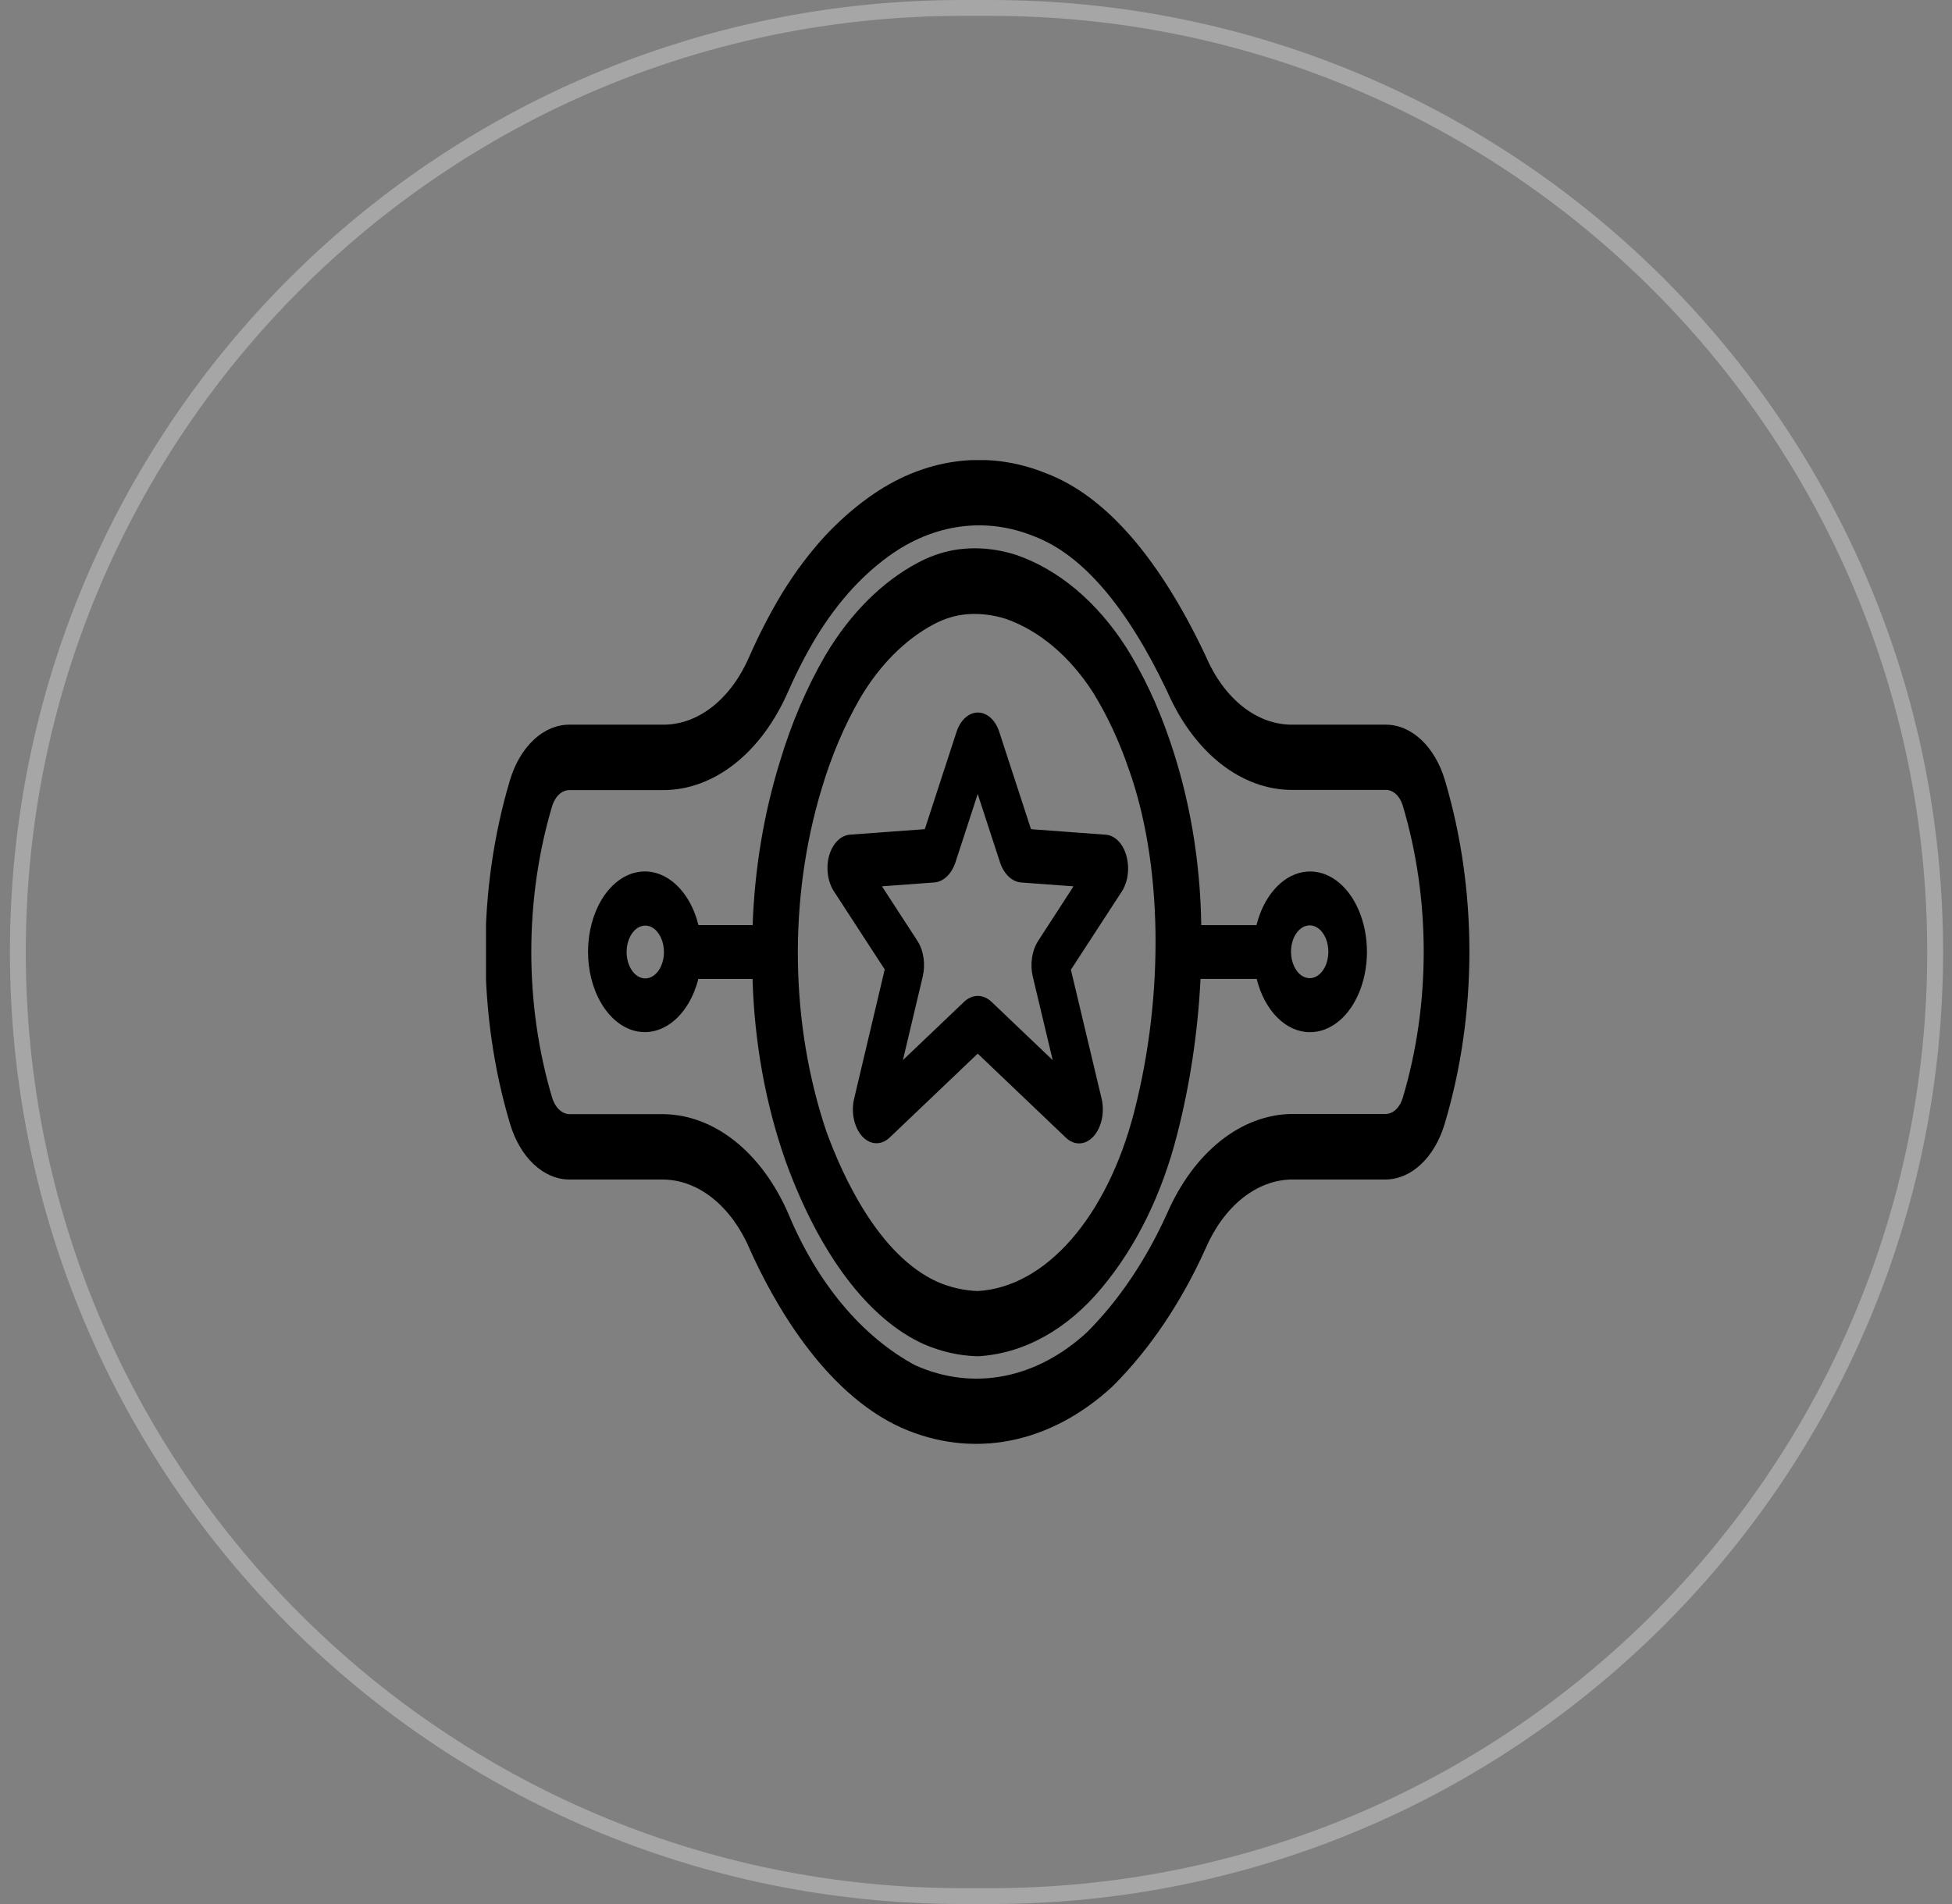 <svg width="123" height="120" viewBox="0 0 123 120" fill="none" xmlns="http://www.w3.org/2000/svg">
<rect x="0" y="0" width="123" height="120" fill="#808080" stroke="none"/>
<path d="M1.125 60C1.125 27.139 27.764 0.5 60.625 0.5H62.438C95.298 0.5 121.938 27.139 121.938 60C121.938 92.861 95.298 119.5 62.438 119.5H60.625C27.764 119.5 1.125 92.861 1.125 60Z" stroke="white" stroke-opacity="0.3"/>
<g clip-path="url(#clip0_2_328)">
<path fill-rule="evenodd" clip-rule="evenodd" d="M91.046 49.167C90.738 48.132 90.22 47.248 89.559 46.627C88.897 46.005 88.121 45.673 87.326 45.672H81.411C80.319 45.675 79.245 45.28 78.293 44.524C77.341 43.768 76.543 42.676 75.977 41.356C75.972 41.345 75.966 41.334 75.96 41.323L75.946 41.285C73.011 35.096 69.635 31.24 65.911 29.826C62.163 28.308 58.148 28.867 54.681 31.388C53.731 32.077 52.826 32.882 51.975 33.792C50.992 34.865 50.087 36.074 49.273 37.402C48.529 38.637 47.849 39.948 47.241 41.325C47.239 41.33 47.236 41.335 47.235 41.341C47.232 41.346 47.229 41.351 47.227 41.356C46.661 42.676 45.863 43.768 44.911 44.524C43.959 45.28 42.885 45.675 41.793 45.672H35.877C35.08 45.67 34.299 46 33.633 46.622C32.967 47.244 32.446 48.13 32.134 49.168C31.112 52.593 30.585 56.273 30.585 59.99C30.585 63.708 31.112 67.387 32.134 70.812C32.443 71.856 32.963 72.747 33.629 73.374C34.295 74.002 35.077 74.337 35.877 74.339H41.793C42.886 74.352 43.958 74.757 44.908 75.518C45.859 76.279 46.657 77.369 47.227 78.686L47.235 78.703V78.713C48.694 81.965 51.873 87.75 56.787 89.976C59.006 90.963 61.353 91.241 63.658 90.79C65.962 90.339 68.167 89.17 70.113 87.368C72.431 85.055 74.41 82.127 75.939 78.748L75.948 78.729L75.967 78.685C76.537 77.368 77.335 76.277 78.286 75.516C79.237 74.756 80.309 74.35 81.401 74.337H87.317C88.113 74.332 88.891 73.994 89.552 73.367C90.214 72.74 90.73 71.852 91.037 70.812C92.061 67.388 92.589 63.709 92.591 59.991C92.592 56.273 92.067 52.593 91.046 49.167ZM73.55 76.454C72.229 79.388 70.519 81.932 68.513 83.946C66.929 85.411 65.133 86.359 63.258 86.722C61.382 87.085 59.472 86.854 57.667 86.045C54.311 84.238 51.491 80.866 49.673 76.488C48.844 74.586 47.687 73.013 46.309 71.916C44.932 70.82 43.381 70.236 41.801 70.219H35.885C35.652 70.216 35.425 70.116 35.231 69.933C35.038 69.75 34.886 69.491 34.794 69.188C33.925 66.278 33.478 63.151 33.478 59.992C33.478 56.834 33.925 53.707 34.794 50.797C34.886 50.497 35.039 50.242 35.233 50.064C35.427 49.886 35.654 49.793 35.885 49.796H41.801C43.379 49.793 44.931 49.219 46.309 48.129C47.686 47.039 48.843 45.468 49.67 43.567C50.201 42.36 50.794 41.211 51.446 40.128C52.131 39.008 52.894 37.987 53.724 37.083C54.44 36.312 55.203 35.631 56.004 35.049C58.836 33.002 62.113 32.557 65.169 33.804C68.2 34.955 71.02 38.246 73.552 43.585C74.38 45.479 75.537 47.042 76.912 48.127C78.287 49.212 79.835 49.783 81.41 49.785H87.325C87.554 49.782 87.778 49.876 87.968 50.054C88.159 50.232 88.308 50.486 88.395 50.785C89.264 53.695 89.712 56.822 89.712 59.98C89.712 63.139 89.264 66.266 88.395 69.176C88.308 69.477 88.16 69.735 87.97 69.918C87.779 70.102 87.555 70.202 87.325 70.207H81.41C79.833 70.225 78.285 70.807 76.911 71.899C75.536 72.992 74.38 74.559 73.55 76.454ZM70.973 53.923C70.869 53.55 70.691 53.227 70.46 52.993C70.229 52.76 69.955 52.626 69.672 52.607L64.966 52.259L62.973 46.15C62.857 45.78 62.667 45.465 62.427 45.245C62.187 45.024 61.906 44.907 61.62 44.907C61.333 44.907 61.053 45.024 60.813 45.245C60.572 45.465 60.383 45.78 60.266 46.15L58.274 52.258L53.553 52.605C53.269 52.627 52.996 52.762 52.765 52.995C52.533 53.228 52.354 53.549 52.247 53.921C52.142 54.299 52.115 54.71 52.168 55.108C52.221 55.507 52.352 55.876 52.546 56.174L55.748 61.098L53.823 69.235C53.722 69.655 53.716 70.108 53.805 70.533C53.894 70.958 54.074 71.333 54.319 71.608C54.554 71.867 54.838 72.02 55.135 72.047C55.432 72.074 55.728 71.974 55.984 71.759L56.003 71.744L56.061 71.692L61.608 66.404L67.17 71.707L67.196 71.73L67.246 71.774C67.501 71.986 67.795 72.085 68.09 72.058C68.385 72.031 68.668 71.88 68.902 71.623C69.151 71.35 69.334 70.975 69.426 70.549C69.518 70.123 69.514 69.667 69.415 69.244L67.48 61.116L70.689 56.185C70.882 55.885 71.01 55.514 71.061 55.115C71.111 54.715 71.081 54.304 70.973 53.929V53.923ZM65.417 59.3C65.224 59.599 65.09 59.965 65.031 60.361C64.971 60.758 64.988 61.169 65.079 61.553L66.333 66.816L62.482 63.144C62.226 62.898 61.923 62.767 61.613 62.767C61.303 62.767 61.001 62.898 60.744 63.144L56.894 66.814L58.142 61.552C58.234 61.169 58.251 60.759 58.193 60.363C58.135 59.967 58.003 59.601 57.812 59.301L55.573 55.86L58.874 55.616C59.159 55.595 59.434 55.463 59.67 55.236C59.906 55.009 60.093 54.695 60.212 54.328L61.608 50.042L63.006 54.329C63.125 54.696 63.312 55.01 63.548 55.237C63.783 55.464 64.058 55.596 64.343 55.618L67.644 55.861L65.417 59.3Z" fill="black"/>
<path fill-rule="evenodd" clip-rule="evenodd" d="M82.517 65.052C83.175 65.062 83.823 64.814 84.388 64.338C84.954 63.861 85.415 63.173 85.722 62.349C86.029 61.525 86.169 60.598 86.128 59.669C86.086 58.74 85.865 57.845 85.487 57.083C85.109 56.32 84.59 55.72 83.987 55.347C83.383 54.975 82.719 54.844 82.067 54.971C81.414 55.097 80.799 55.476 80.289 56.064C79.779 56.653 79.393 57.428 79.174 58.306H75.693C75.637 54.223 74.946 50.207 73.668 46.543C72.955 44.463 72.045 42.53 70.964 40.797C69.117 37.924 66.706 35.897 64.038 34.976C63.181 34.7 62.306 34.559 61.427 34.556C60.97 34.556 60.515 34.595 60.062 34.675C59.297 34.819 58.546 35.086 57.824 35.472C55.572 36.672 53.576 38.669 52.025 41.272C50.838 43.312 49.865 45.585 49.138 48.019C48.131 51.272 47.551 54.756 47.426 58.302H44.011C43.731 57.176 43.178 56.227 42.45 55.622C41.723 55.017 40.868 54.794 40.036 54.994C39.204 55.193 38.448 55.802 37.902 56.712C37.357 57.623 37.056 58.776 37.053 59.969C37.051 61.163 37.346 62.319 37.888 63.234C38.43 64.15 39.182 64.765 40.014 64.972C40.845 65.178 41.701 64.963 42.431 64.364C43.161 63.766 43.718 62.821 44.004 61.698H47.42C47.534 65.69 48.244 69.602 49.503 73.179C51.631 79.049 54.726 83.147 58.218 84.718C59.298 85.186 60.419 85.44 61.548 85.475H61.656C64.523 85.308 67.268 83.781 69.447 81.139C71.594 78.569 73.225 75.245 74.174 71.5C74.986 68.344 75.482 65.043 75.648 61.692H79.185C79.428 62.67 79.878 63.517 80.475 64.119C81.071 64.72 81.784 65.046 82.517 65.052ZM82.517 58.322C82.75 58.319 82.978 58.414 83.173 58.595C83.368 58.776 83.52 59.035 83.611 59.339C83.701 59.643 83.726 59.977 83.681 60.301C83.637 60.625 83.526 60.922 83.362 61.156C83.198 61.39 82.988 61.55 82.76 61.615C82.531 61.681 82.294 61.648 82.078 61.523C81.863 61.398 81.679 61.184 81.549 60.91C81.419 60.637 81.35 60.315 81.35 59.985C81.35 59.546 81.472 59.125 81.691 58.814C81.91 58.502 82.206 58.325 82.517 58.322ZM40.67 61.663C40.437 61.666 40.209 61.571 40.014 61.39C39.819 61.209 39.667 60.95 39.576 60.646C39.486 60.343 39.461 60.008 39.505 59.684C39.55 59.361 39.661 59.063 39.825 58.829C39.989 58.595 40.199 58.435 40.427 58.37C40.656 58.304 40.893 58.337 41.108 58.462C41.324 58.587 41.508 58.801 41.638 59.075C41.768 59.348 41.837 59.67 41.837 60C41.837 60.439 41.714 60.86 41.496 61.172C41.277 61.483 40.98 61.66 40.67 61.663ZM71.464 70.09C69.753 76.708 65.891 81.129 61.606 81.367C60.751 81.338 59.903 81.146 59.084 80.796C55.368 79.125 53.095 74.124 52.065 71.293C50.938 67.934 50.328 64.275 50.277 60.558C50.226 56.841 50.734 53.151 51.768 49.732C52.383 47.657 53.206 45.718 54.213 43.975C55.441 41.906 57.025 40.316 58.812 39.359C59.329 39.08 59.867 38.887 60.416 38.781C60.752 38.722 61.09 38.693 61.429 38.693C62.097 38.697 62.763 38.805 63.415 39.015C65.514 39.765 67.412 41.371 68.87 43.635C69.767 45.088 70.522 46.705 71.115 48.442C73.246 54.354 73.384 62.65 71.464 70.083V70.09Z" fill="black"/>
</g>
<defs>
<clipPath id="clip0_2_328">
<rect width="62" height="62" fill="white" transform="translate(30.625 29)"/>
</clipPath>
</defs>
</svg>
